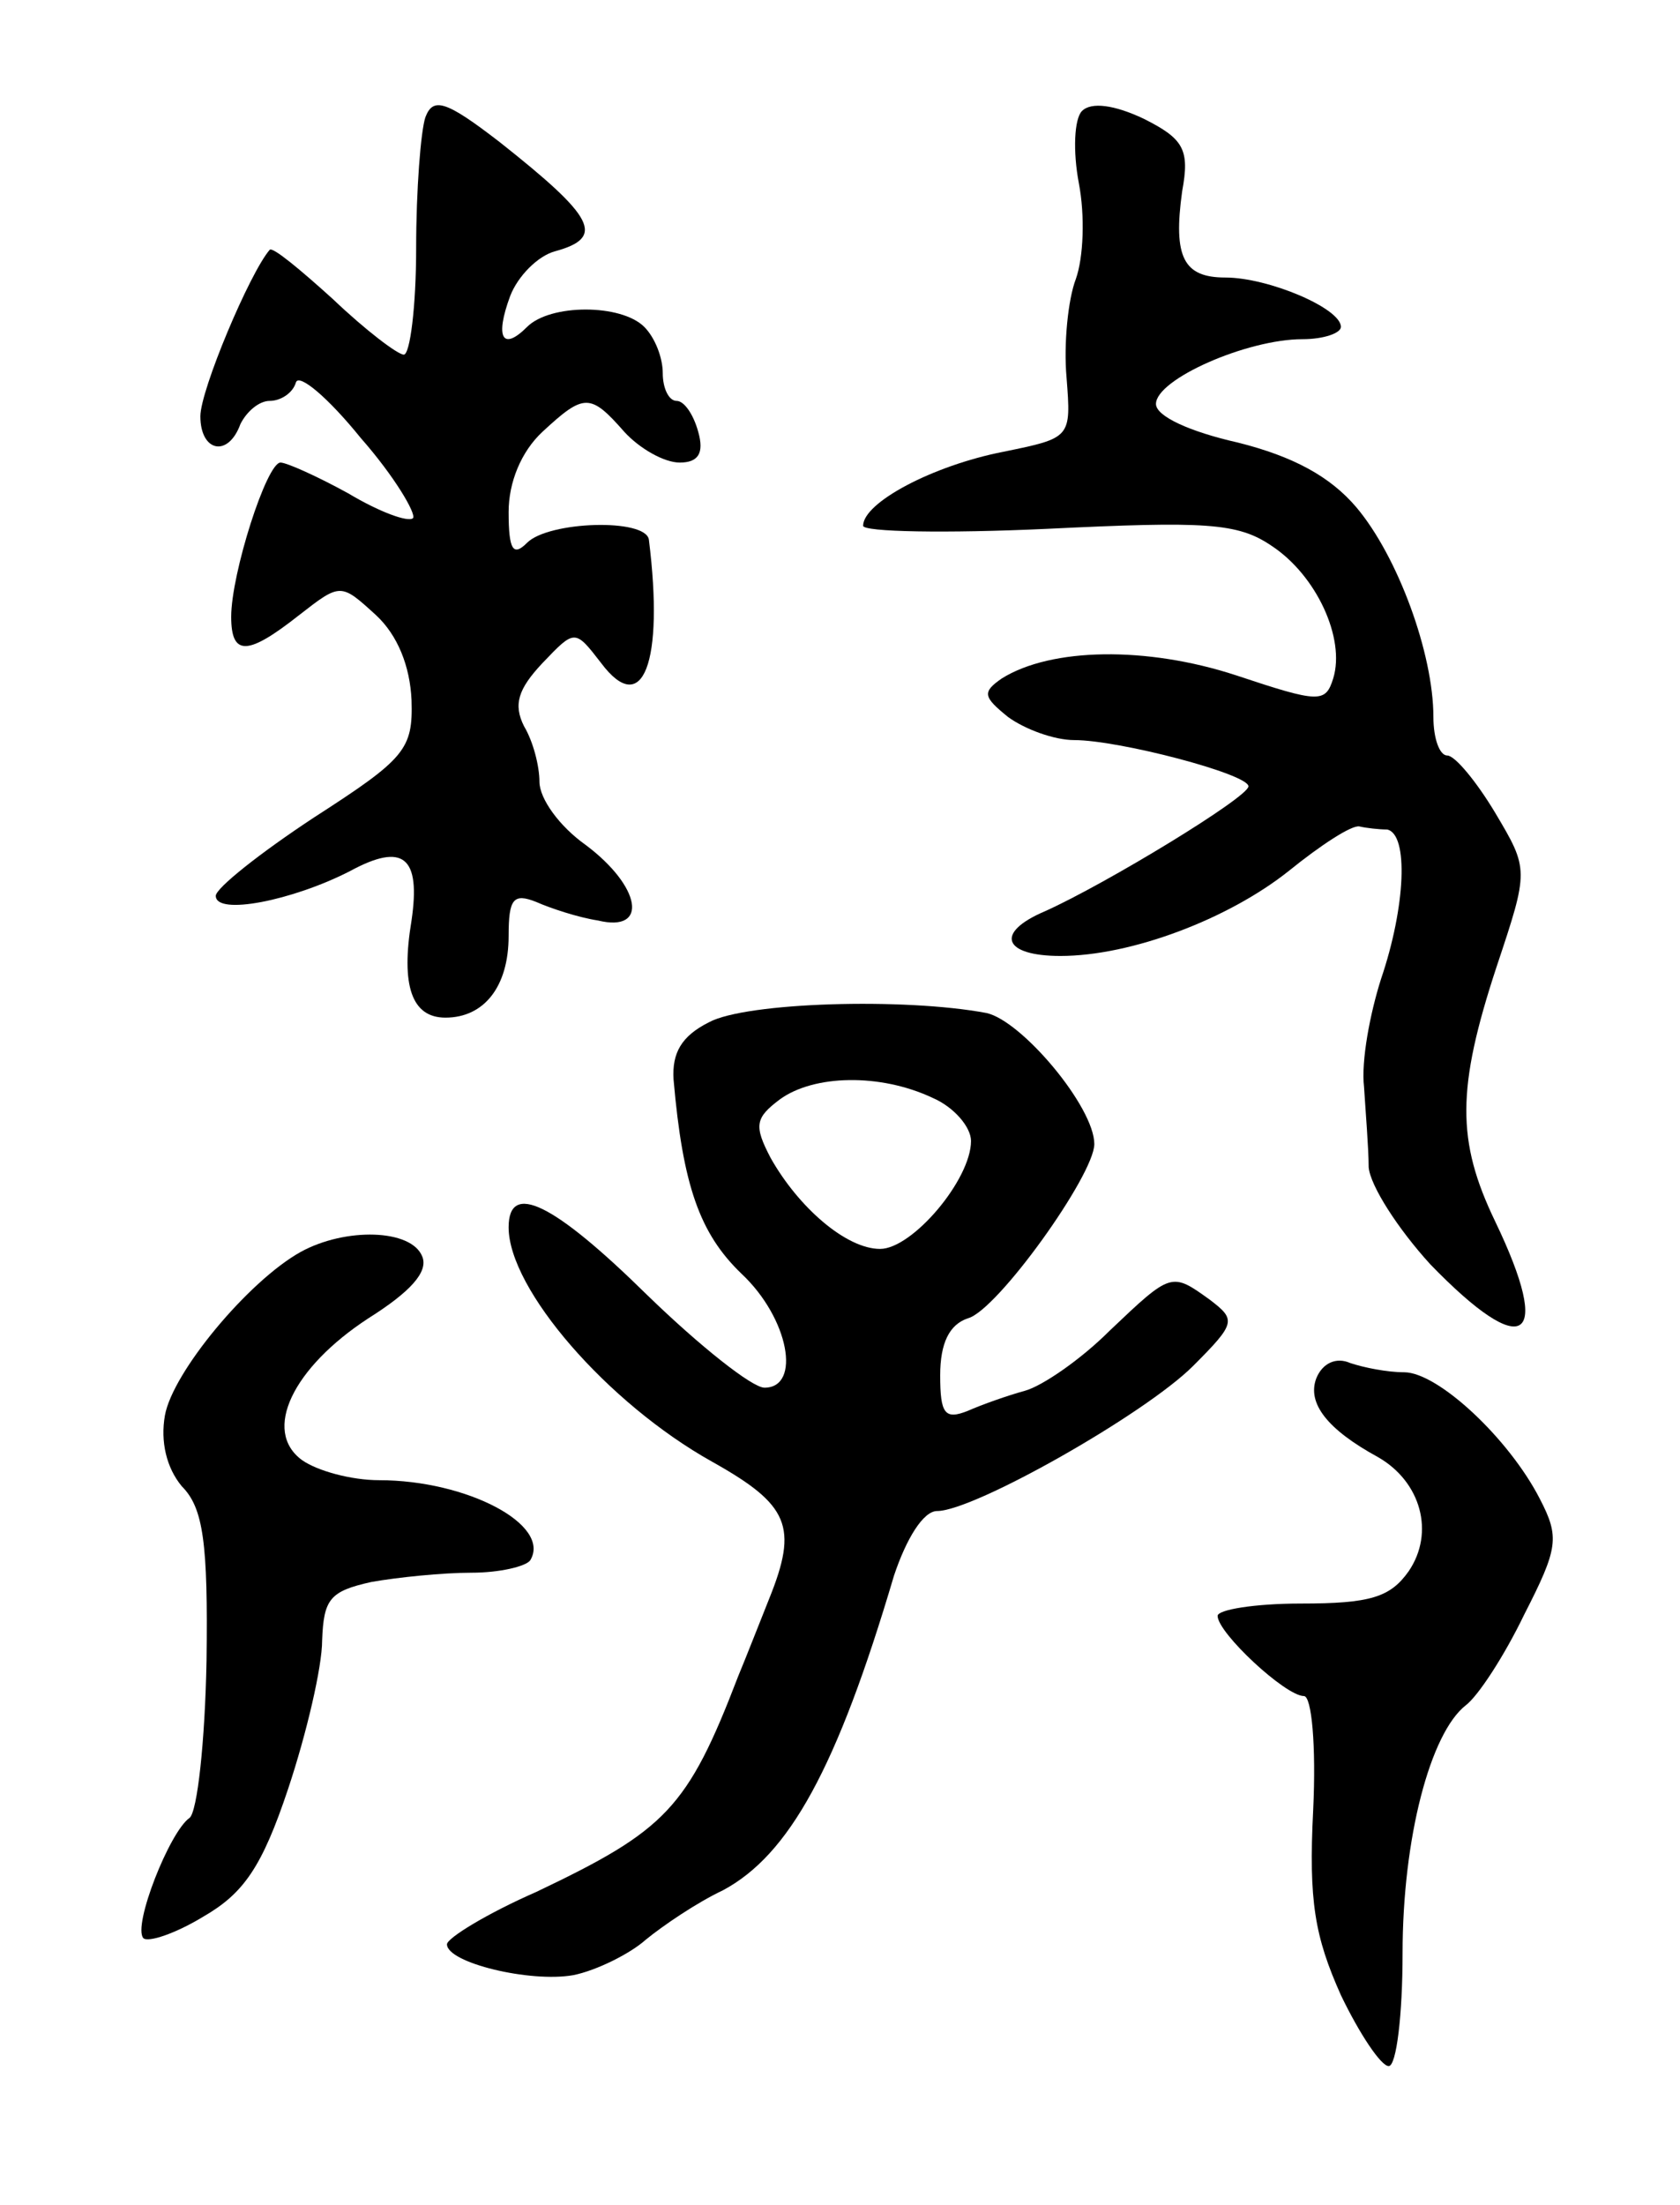 <svg version="1.0" xmlns="http://www.w3.org/2000/svg"
 width="109pt" height="143pt" viewBox="0 0 109 143"
 preserveAspectRatio="xMidYMid meet">
<g transform="translate(0,143) scale(0.1,-0.1)"
fill="#000000" stroke="none">
<path d="M276 1354 c-3 -9 -6 -47 -6 -85 0 -38 -4 -69 -8 -69 -4 0 -25 16 -46
36 -21 19 -39 34 -41 32 -13 -15 -45 -91 -45 -108 0 -23 18 -27 26 -5 4 8 12
15 19 15 7 0 15 5 17 12 2 6 21 -10 42 -36 22 -25 36 -49 34 -52 -3 -3 -22 4
-42 16 -20 11 -40 20 -44 20 -9 0 -32 -72 -32 -100 0 -26 11 -25 44 1 27 21
27 21 50 0 14 -13 22 -33 23 -55 1 -32 -4 -38 -63 -76 -35 -23 -64 -46 -64
-51 0 -13 50 -3 87 16 35 19 46 9 40 -32 -7 -42 0 -63 22 -63 25 0 41 20 41
53 0 24 3 28 18 22 9 -4 27 -10 40 -12 33 -8 28 22 -8 49 -17 12 -30 30 -30
41 0 10 -4 26 -10 36 -7 14 -4 24 12 41 21 22 21 22 38 0 27 -36 41 0 31 80
-2 14 -65 12 -79 -2 -9 -9 -12 -5 -12 20 0 19 8 39 22 52 27 25 31 25 53 0 10
-11 26 -20 36 -20 12 0 16 6 12 20 -3 11 -9 20 -14 20 -5 0 -9 8 -9 18 0 10
-5 23 -12 30 -15 15 -61 15 -76 0 -16 -16 -21 -7 -11 20 5 13 18 26 29 29 33
9 26 22 -36 71 -35 27 -43 29 -48 16z"/>
<path d="M702 1358 c-5 -5 -6 -26 -2 -47 4 -21 3 -48 -2 -62 -5 -13 -8 -42 -6
-64 3 -39 3 -39 -41 -48 -46 -9 -91 -33 -91 -48 0 -4 54 -5 119 -2 103 5 124
4 146 -11 29 -19 48 -60 40 -86 -5 -16 -9 -16 -63 2 -58 19 -120 18 -152 -2
-13 -9 -12 -12 4 -25 11 -8 30 -15 43 -15 29 0 113 -22 113 -30 0 -7 -92 -63
-132 -81 -33 -14 -27 -29 10 -29 46 0 109 24 148 55 21 17 41 30 46 29 4 -1
13 -2 18 -2 14 -3 12 -50 -4 -97 -7 -22 -13 -53 -11 -70 1 -16 3 -40 3 -52 1
-12 19 -40 40 -63 61 -63 80 -51 42 28 -25 52 -25 86 1 165 21 63 21 63 -1
100 -12 20 -26 37 -31 37 -5 0 -9 11 -9 25 0 41 -23 104 -50 136 -17 20 -41
33 -77 42 -31 7 -53 17 -53 25 0 16 59 42 95 42 14 0 25 4 25 8 0 12 -47 32
-75 32 -27 0 -34 13 -28 56 5 27 1 34 -25 47 -19 9 -34 11 -40 5z"/>
<path d="M460 767 c-18 -9 -24 -20 -23 -37 6 -69 17 -100 44 -126 31 -29 39
-74 15 -74 -8 0 -42 27 -76 60 -61 60 -90 74 -90 44 0 -40 64 -114 132 -152
50 -28 56 -42 37 -89 -6 -15 -15 -38 -20 -50 -33 -86 -47 -100 -131 -140 -32
-14 -58 -30 -58 -34 0 -12 54 -25 82 -20 15 3 37 14 47 23 11 9 33 24 50 32
43 23 74 79 111 204 8 24 19 42 28 42 24 0 135 63 166 94 28 28 28 30 11 43
-25 18 -25 18 -65 -20 -19 -19 -44 -36 -55 -39 -11 -3 -28 -9 -37 -13 -15 -6
-18 -2 -18 23 0 21 6 33 18 37 19 5 82 93 82 113 0 24 -47 80 -70 85 -53 10
-156 7 -180 -6z m145 -49 c14 -6 25 -19 25 -28 0 -25 -38 -70 -59 -70 -22 0
-53 27 -71 59 -11 21 -10 26 6 38 22 16 65 17 99 1z"/>
<path d="M195 618 c-34 -19 -83 -78 -88 -106 -3 -17 1 -34 11 -46 14 -14 17
-37 16 -113 -1 -53 -6 -98 -11 -102 -13 -9 -37 -70 -30 -78 3 -3 21 3 39 14
26 15 38 32 55 83 12 36 22 79 22 96 1 27 5 32 32 38 17 3 46 6 65 6 18 0 35
4 38 8 14 23 -41 52 -98 52 -18 0 -40 6 -50 13 -26 19 -6 60 43 92 27 17 39
30 35 40 -7 18 -50 19 -79 3z"/>
<path d="M854 536 c-6 -16 7 -33 40 -51 28 -16 37 -49 20 -74 -12 -17 -25 -21
-70 -21 -30 0 -54 -4 -54 -8 0 -11 44 -52 56 -52 5 0 8 -32 6 -74 -3 -59 1
-82 18 -120 12 -25 26 -46 31 -46 5 0 9 33 9 73 0 75 18 143 41 161 8 6 25 32
38 59 22 43 23 50 10 75 -20 39 -66 82 -88 82 -11 0 -26 3 -35 6 -9 4 -18 0
-22 -10z"/>
</g>
</svg>
